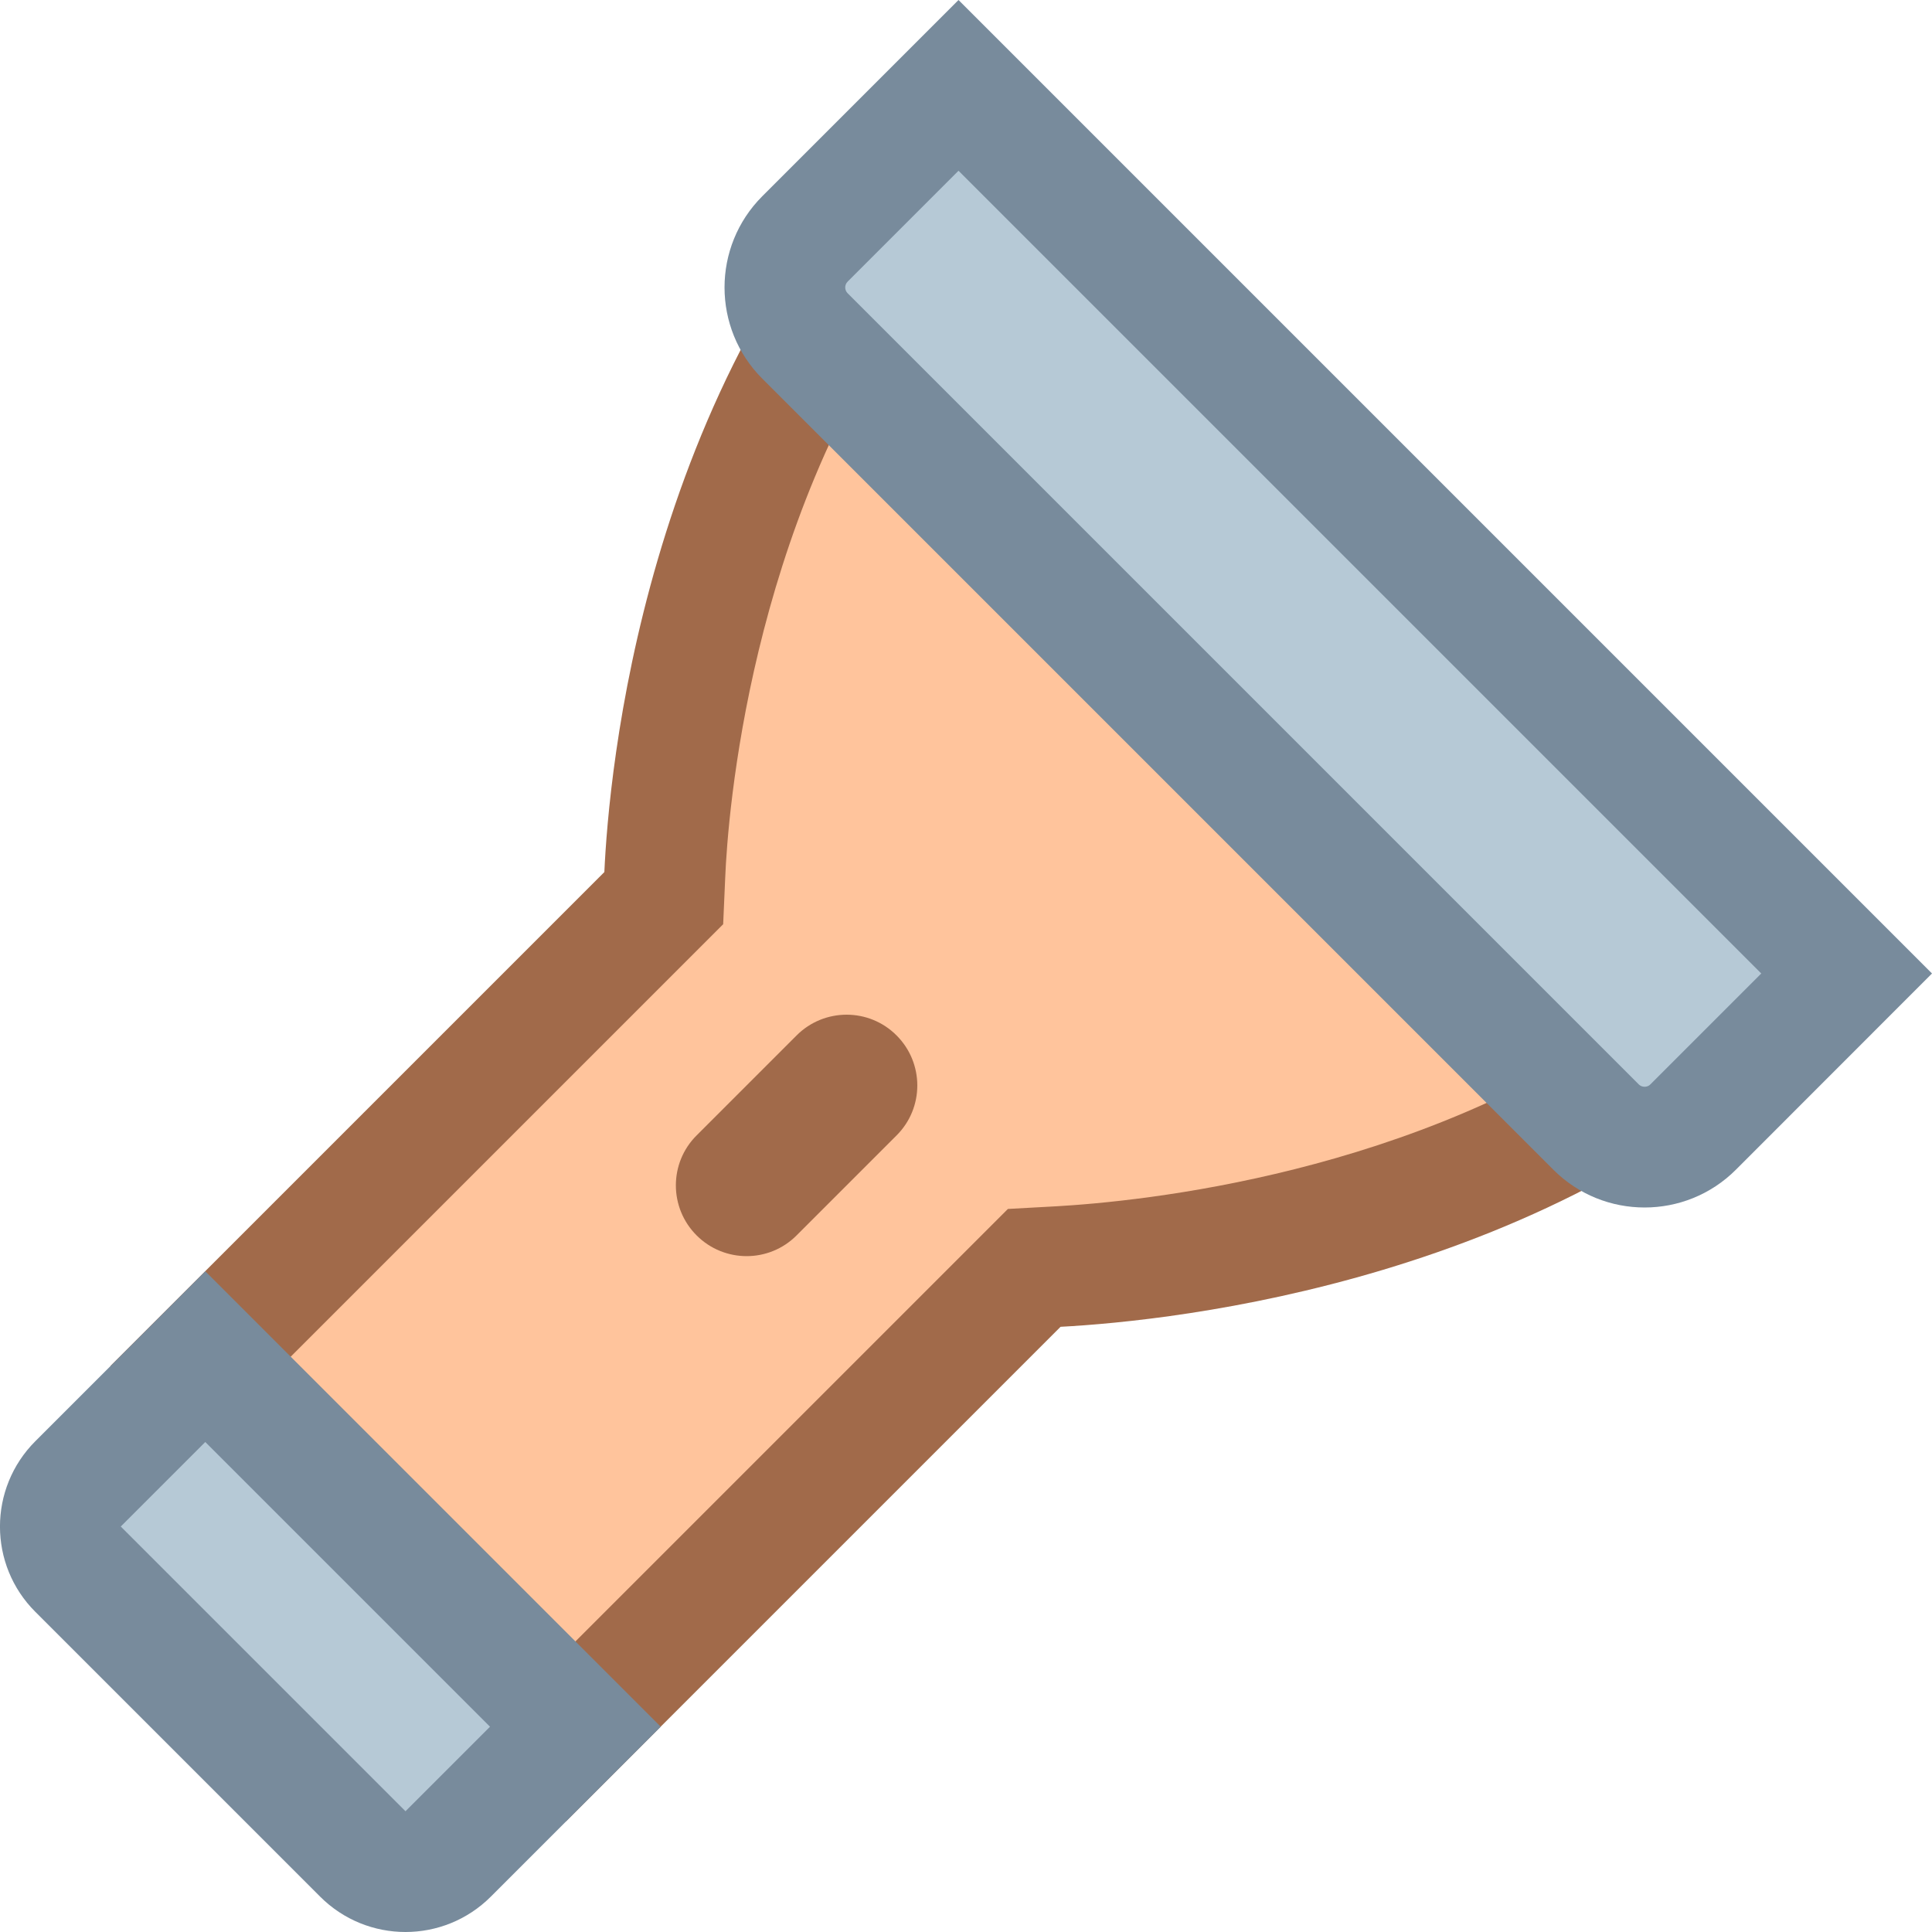 <svg xmlns="http://www.w3.org/2000/svg" viewBox="0 0 16 16"><path fill="#ffc49c" d="M1.622,11.312l3.874-3.874l0.009-0.194C5.531,6.661,5.748,3.79,7.514,1.721l6.765,6.765 c-1.971,1.68-4.695,1.958-5.523,2.004L8.565,10.5l-3.877,3.877L1.622,11.312z"></path><path fill="#a16a4a" d="M7.56,2.474l5.966,5.966c-1.801,1.284-4.07,1.511-4.797,1.551l-0.382,0.021l-0.27,0.27 l-3.388,3.388l-2.358-2.358l3.383-3.383l0.275-0.275l0.017-0.388C6.027,6.753,6.206,4.367,7.56,2.474 M7.5,1 C5.318,3.182,5.041,6.43,5.005,7.222l-4.09,4.09l3.772,3.772l4.096-4.096C9.725,10.938,12.891,10.609,15,8.5L7.5,1L7.5,1z"></path><path fill="#b6c9d6" d="M13.62,9.5c-0.152,0-0.295-0.059-0.402-0.167L6.667,2.783C6.559,2.675,6.5,2.532,6.5,2.38 s0.059-0.294,0.167-0.402l1.271-1.271l7.355,7.355l-1.271,1.271C13.914,9.441,13.771,9.5,13.62,9.5z"></path><path fill="#788b9c" d="M7.938,1.414l6.648,6.648L13.668,8.98C13.663,8.985,13.648,9,13.62,9s-0.044-0.015-0.049-0.02 L7.02,2.429c-0.027-0.027-0.027-0.07,0-0.097L7.938,1.414 M7.938,0L6.313,1.625c-0.417,0.417-0.417,1.094,0,1.511l6.551,6.551 C13.073,9.896,13.346,10,13.62,10c0.273,0,0.547-0.104,0.756-0.313L16,8.062L7.938,0L7.938,0z"></path><g><path fill="#b6c9d6" d="M3.358,15.5c-0.133,0-0.259-0.052-0.354-0.146l-2.358-2.358C0.552,12.901,0.5,12.775,0.5,12.642 c0-0.134,0.052-0.259,0.146-0.354L1.7,11.235L4.765,14.3l-1.053,1.053C3.617,15.448,3.492,15.5,3.358,15.5z"></path><path fill="#788b9c" d="M1.7,11.942L4.058,14.3l-0.7,0.7L1,12.642L1.7,11.942 M1.7,10.528l-1.407,1.407 c-0.391,0.391-0.391,1.024,0,1.414l2.358,2.358C2.846,15.902,3.102,16,3.358,16s0.512-0.098,0.707-0.293L5.472,14.3L1.7,10.528 L1.7,10.528z"></path></g><g><path fill="#a16a4a" d="M5.769,10.231L5.769,10.231c-0.229-0.229-0.229-0.6,0-0.828l0.828-0.828 c0.229-0.229,0.6-0.229,0.828,0l0,0c0.229,0.229,0.229,0.6,0,0.828l-0.828,0.828C6.369,10.46,5.998,10.46,5.769,10.231z"></path></g></svg>